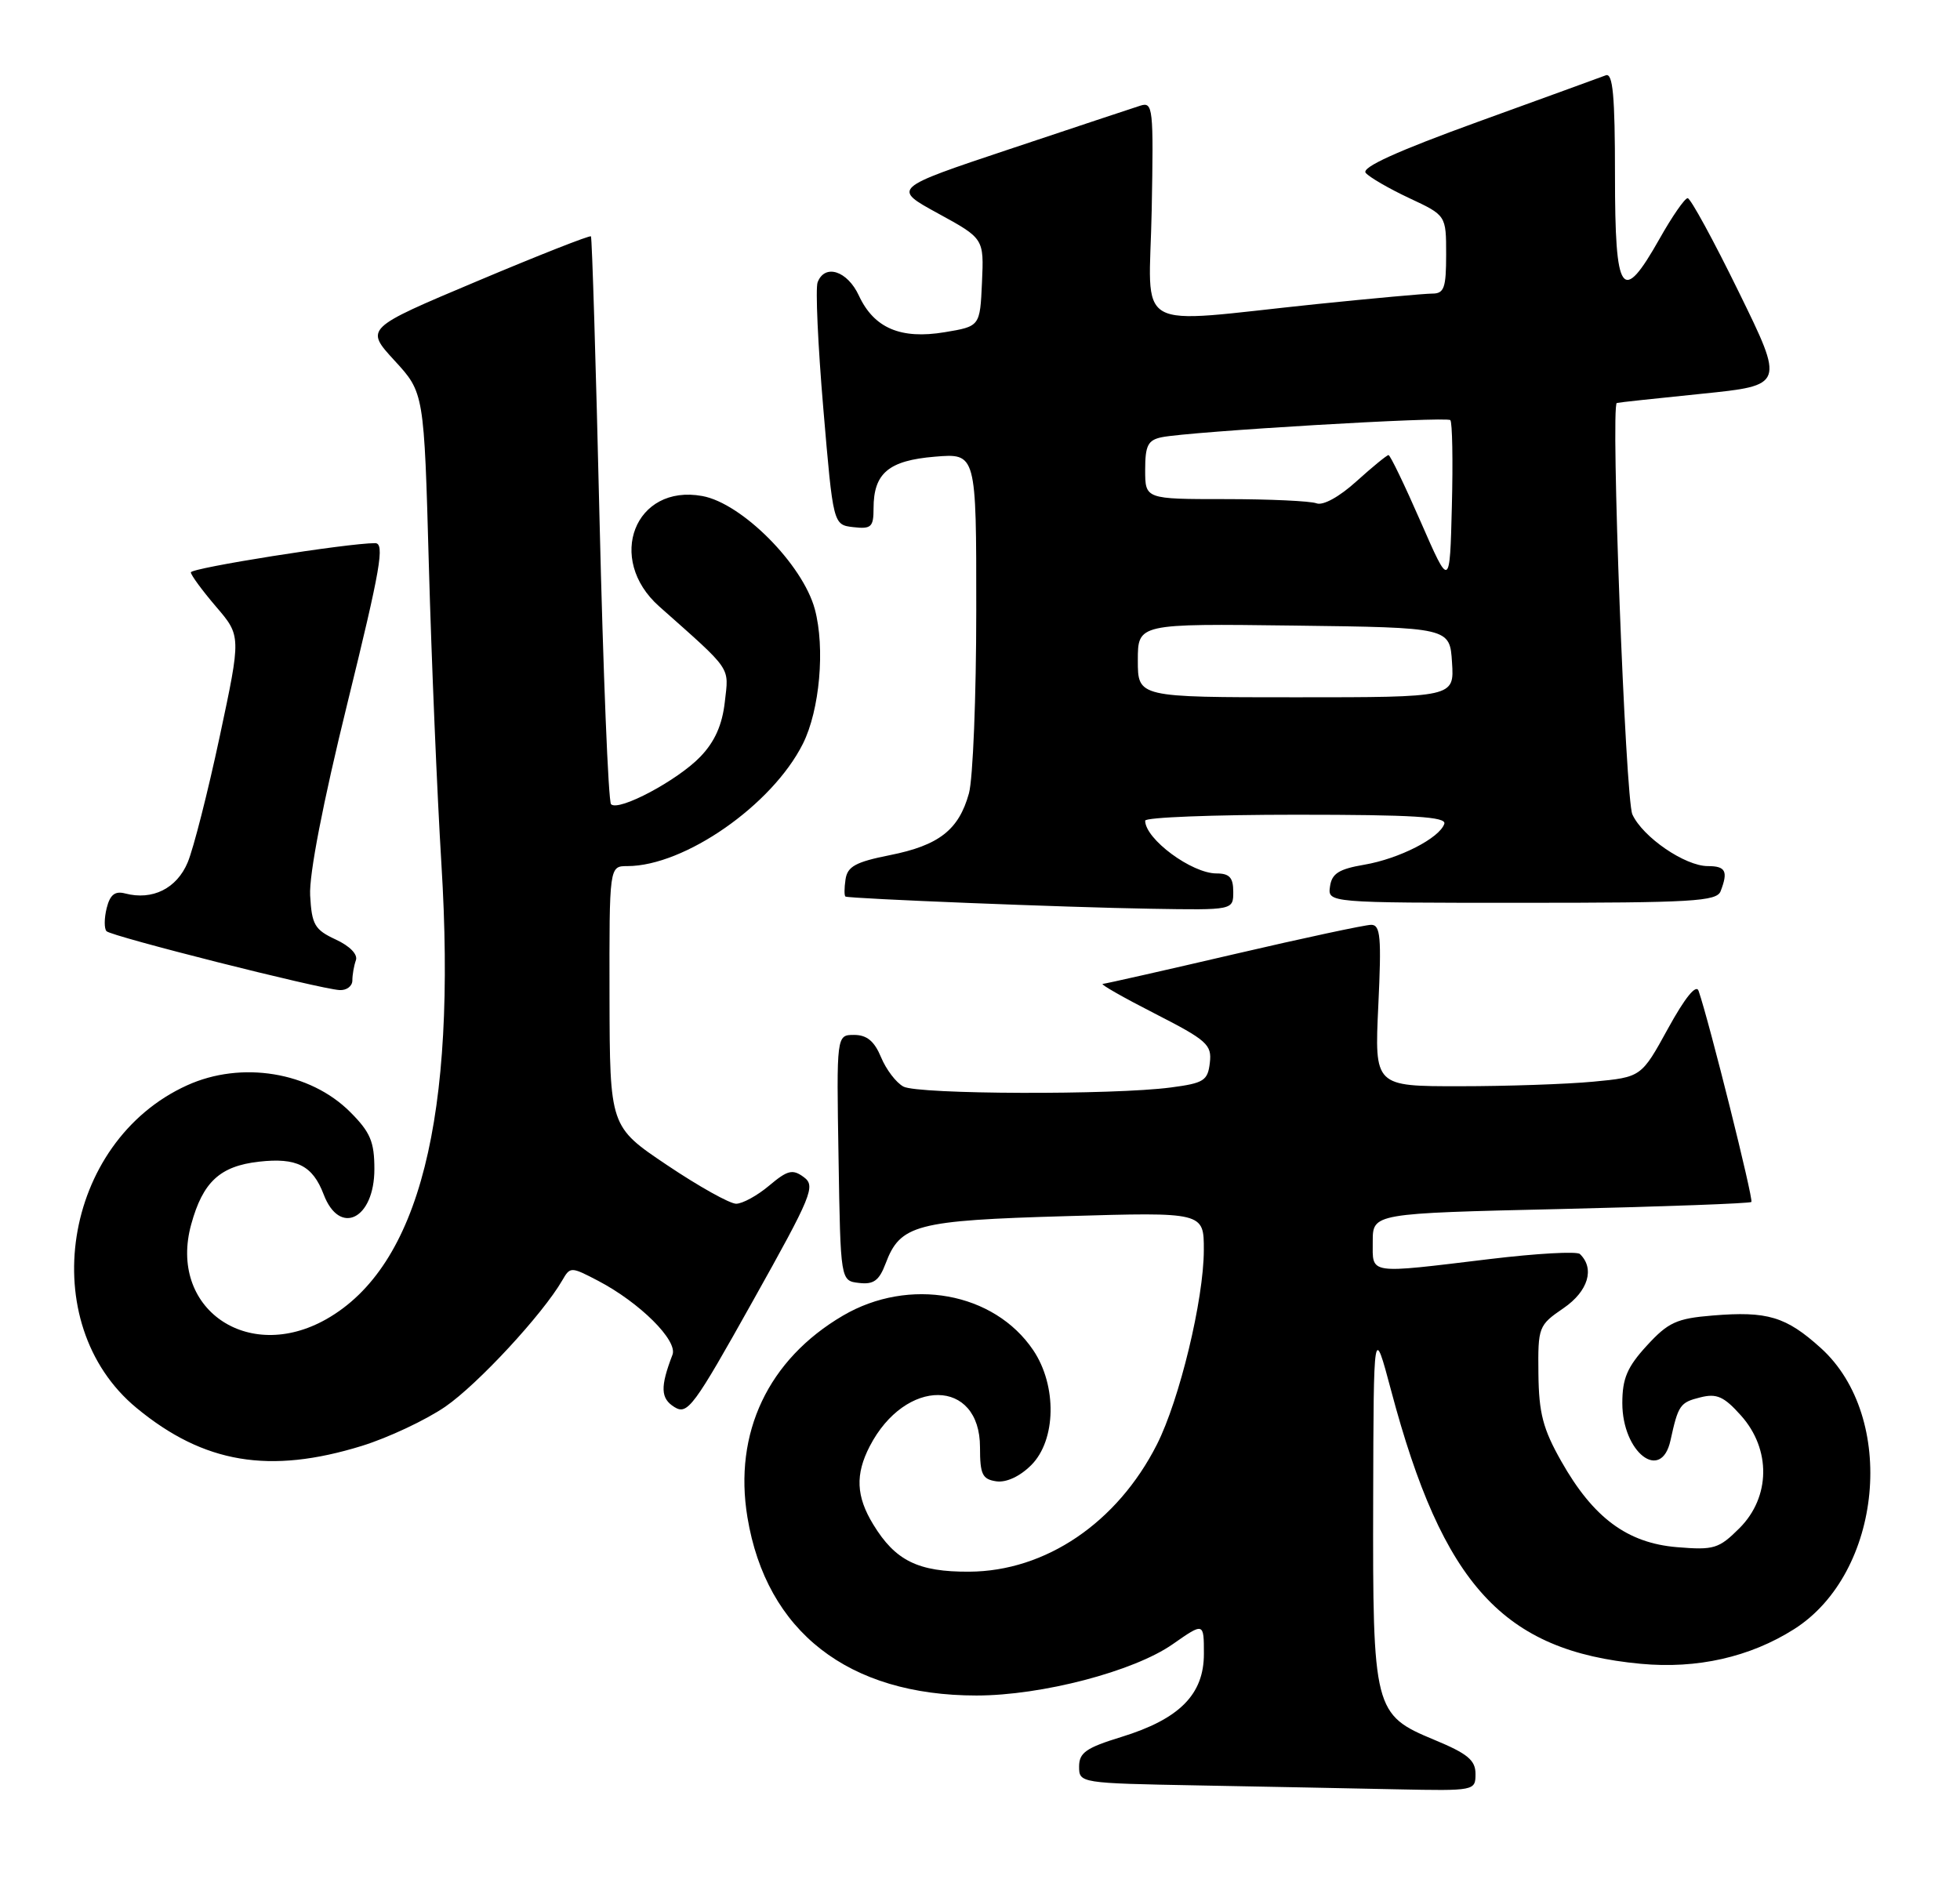 <?xml version="1.0" encoding="UTF-8" standalone="no"?>
<!DOCTYPE svg PUBLIC "-//W3C//DTD SVG 1.1//EN" "http://www.w3.org/Graphics/SVG/1.1/DTD/svg11.dtd" >
<svg xmlns="http://www.w3.org/2000/svg" xmlns:xlink="http://www.w3.org/1999/xlink" version="1.1" viewBox="0 0 267 256">
 <g >
 <path fill="currentColor"
d=" M 201.00 241.68 C 201.00 239.81 199.92 238.92 195.39 237.04 C 187.16 233.63 186.99 232.96 187.06 204.28 C 187.12 180.50 187.12 180.50 189.51 189.47 C 196.55 215.93 204.78 224.93 223.51 226.68 C 231.19 227.40 238.39 225.77 244.40 221.96 C 256.46 214.31 258.47 193.08 248.03 183.65 C 243.29 179.37 240.76 178.61 233.29 179.23 C 228.39 179.63 227.25 180.16 224.34 183.33 C 221.67 186.24 221.00 187.81 221.00 191.16 C 221.00 197.88 226.30 202.00 227.56 196.25 C 228.62 191.42 228.86 191.07 231.63 190.38 C 233.86 189.82 234.84 190.25 237.17 192.86 C 241.28 197.46 241.19 203.97 236.96 208.20 C 234.15 211.00 233.49 211.21 228.45 210.79 C 221.67 210.23 217.03 206.78 212.68 199.08 C 210.19 194.68 209.63 192.53 209.57 187.17 C 209.50 180.78 209.58 180.56 213.00 178.22 C 216.35 175.92 217.28 172.83 215.22 170.85 C 214.82 170.46 209.32 170.77 203.00 171.53 C 186.16 173.56 187.00 173.68 187.00 169.16 C 187.00 165.31 187.00 165.31 212.60 164.72 C 226.69 164.39 238.37 163.96 238.58 163.76 C 238.90 163.44 232.84 139.19 231.39 135.00 C 231.06 134.04 229.55 135.90 227.23 140.12 C 223.59 146.75 223.59 146.75 217.04 147.37 C 213.44 147.71 205.27 147.99 198.87 147.99 C 187.24 148.00 187.24 148.00 187.76 137.00 C 188.20 127.68 188.06 126.00 186.79 126.00 C 185.97 126.00 177.57 127.80 168.12 130.00 C 158.68 132.20 150.62 134.02 150.22 134.05 C 149.83 134.08 153.02 135.90 157.31 138.09 C 164.43 141.73 165.10 142.33 164.81 144.79 C 164.53 147.23 164.00 147.57 159.50 148.16 C 151.68 149.20 125.07 149.11 123.07 148.04 C 122.08 147.51 120.71 145.71 120.02 144.04 C 119.11 141.85 118.09 141.00 116.35 141.00 C 113.95 141.00 113.95 141.00 114.23 157.75 C 114.50 174.50 114.50 174.50 117.01 174.79 C 119.00 175.03 119.76 174.48 120.64 172.15 C 122.64 166.84 124.76 166.28 145.25 165.69 C 164.00 165.14 164.00 165.14 163.99 170.32 C 163.98 177.05 160.68 190.72 157.60 196.80 C 152.20 207.46 142.42 214.08 132.03 214.13 C 125.07 214.17 121.97 212.64 118.96 207.70 C 116.62 203.87 116.49 200.89 118.48 197.04 C 123.33 187.67 133.50 187.76 133.50 197.18 C 133.50 200.89 133.82 201.54 135.73 201.82 C 137.09 202.01 138.94 201.15 140.48 199.61 C 143.88 196.21 144.01 188.79 140.75 183.95 C 135.42 176.05 123.85 173.95 114.82 179.25 C 104.65 185.22 99.91 195.23 101.82 206.73 C 104.40 222.31 115.57 231.00 133.02 231.00 C 141.90 231.00 154.45 227.72 159.75 224.01 C 164.00 221.04 164.00 221.04 164.00 225.33 C 164.00 230.86 160.67 234.21 152.75 236.65 C 147.96 238.12 147.00 238.79 147.00 240.68 C 147.00 242.93 147.11 242.95 163.25 243.25 C 172.19 243.42 184.34 243.65 190.25 243.78 C 200.89 244.00 201.00 243.98 201.00 241.68 Z  M 49.30 196.99 C 52.88 195.88 57.99 193.48 60.66 191.65 C 65.10 188.59 73.94 179.04 76.60 174.43 C 77.68 172.56 77.77 172.56 81.50 174.51 C 87.16 177.48 92.35 182.64 91.61 184.57 C 89.92 188.97 89.98 190.53 91.87 191.70 C 93.66 192.81 94.48 191.70 102.54 177.28 C 110.64 162.81 111.14 161.58 109.49 160.37 C 107.97 159.25 107.29 159.42 104.78 161.53 C 103.17 162.89 101.14 164.00 100.28 164.00 C 99.42 164.00 95.19 161.64 90.89 158.75 C 83.07 153.50 83.07 153.50 83.03 135.75 C 83.00 118.00 83.00 118.00 85.46 118.00 C 93.24 118.00 105.19 109.68 109.37 101.34 C 111.67 96.76 112.42 88.28 111.00 83.00 C 109.36 76.90 101.07 68.56 95.67 67.58 C 86.49 65.90 82.50 76.14 89.80 82.62 C 99.82 91.52 99.29 90.75 98.74 95.62 C 98.39 98.76 97.37 101.05 95.42 103.08 C 92.32 106.32 84.27 110.60 83.24 109.57 C 82.87 109.21 82.17 91.72 81.67 70.70 C 81.18 49.69 80.65 32.36 80.50 32.20 C 80.35 32.03 73.36 34.78 64.97 38.32 C 49.72 44.74 49.72 44.74 53.74 49.12 C 57.77 53.50 57.77 53.50 58.42 77.00 C 58.78 89.93 59.55 108.24 60.13 117.70 C 62.26 152.25 57.13 172.55 44.45 179.73 C 33.71 185.81 22.89 178.22 26.05 166.80 C 27.64 161.02 29.97 158.87 35.28 158.27 C 40.42 157.69 42.59 158.79 44.09 162.73 C 46.27 168.46 51.00 166.09 51.00 159.28 C 51.00 155.55 50.45 154.25 47.70 151.50 C 42.23 146.03 32.89 144.50 25.48 147.87 C 8.50 155.58 4.64 180.31 18.62 191.84 C 27.76 199.38 36.71 200.88 49.30 196.99 Z  M 48.00 133.58 C 48.00 132.80 48.22 131.56 48.48 130.83 C 48.77 130.04 47.66 128.89 45.73 128.00 C 42.87 126.67 42.47 125.99 42.25 122.00 C 42.09 119.18 43.98 109.40 47.34 95.75 C 51.85 77.41 52.44 74.00 51.10 74.00 C 47.33 74.00 26.00 77.38 26.00 77.98 C 26.00 78.34 27.54 80.44 29.42 82.64 C 32.85 86.64 32.85 86.64 29.93 100.35 C 28.32 107.89 26.36 115.60 25.57 117.49 C 24.08 121.05 20.77 122.70 17.06 121.73 C 15.66 121.36 14.99 121.89 14.53 123.73 C 14.19 125.11 14.18 126.52 14.51 126.87 C 15.19 127.57 43.47 134.72 46.25 134.89 C 47.21 134.95 48.00 134.36 48.00 133.58 Z  M 168.00 121.50 C 168.00 119.57 167.49 119.00 165.72 119.00 C 162.34 119.00 156.00 114.31 156.00 111.81 C 156.00 111.36 165.26 111.00 176.58 111.00 C 192.52 111.00 197.07 111.28 196.75 112.24 C 196.10 114.19 190.60 117.00 185.85 117.81 C 182.39 118.40 181.43 119.01 181.18 120.77 C 180.86 123.00 180.86 123.00 207.32 123.00 C 230.53 123.00 233.86 122.81 234.39 121.42 C 235.44 118.70 235.08 118.00 232.65 118.00 C 229.55 118.00 223.79 114.06 222.37 110.96 C 221.42 108.89 219.39 55.24 220.25 54.90 C 220.39 54.84 225.59 54.28 231.80 53.65 C 243.10 52.50 243.10 52.50 236.85 39.75 C 233.42 32.74 230.29 27.00 229.90 27.00 C 229.51 27.00 227.79 29.48 226.09 32.50 C 220.94 41.62 220.00 40.29 220.00 23.89 C 220.00 13.02 219.71 9.90 218.75 10.26 C 218.06 10.52 210.22 13.38 201.32 16.60 C 190.30 20.60 185.43 22.81 186.04 23.55 C 186.53 24.14 189.20 25.69 191.97 26.99 C 197.00 29.34 197.00 29.34 197.00 34.67 C 197.00 39.23 196.73 40.00 195.11 40.00 C 194.07 40.00 186.98 40.65 179.36 41.43 C 153.80 44.08 156.56 45.65 156.89 28.63 C 157.15 14.64 157.07 13.84 155.33 14.40 C 154.33 14.72 146.31 17.38 137.52 20.32 C 121.53 25.66 121.53 25.66 127.79 29.08 C 134.04 32.50 134.04 32.50 133.77 38.48 C 133.50 44.46 133.50 44.46 128.70 45.26 C 122.70 46.26 119.06 44.71 117.00 40.27 C 115.43 36.89 112.36 35.90 111.38 38.46 C 111.07 39.26 111.42 47.03 112.16 55.71 C 113.50 71.50 113.50 71.50 116.25 71.82 C 118.69 72.10 119.00 71.80 119.00 69.26 C 119.00 64.47 121.05 62.74 127.35 62.22 C 133.00 61.75 133.00 61.75 132.99 83.13 C 132.99 94.88 132.54 106.12 131.99 108.10 C 130.61 113.07 127.90 115.18 121.21 116.51 C 116.55 117.44 115.44 118.05 115.18 119.82 C 115.00 121.02 115.00 122.07 115.18 122.15 C 115.77 122.44 145.42 123.63 156.75 123.81 C 168.00 124.00 168.00 124.00 168.00 121.50 Z  M 155.00 89.98 C 155.00 84.96 155.00 84.96 176.25 85.23 C 197.50 85.50 197.50 85.50 197.80 90.25 C 198.11 95.00 198.11 95.00 176.55 95.00 C 155.00 95.00 155.00 95.00 155.00 89.98 Z  M 193.53 71.08 C 191.35 66.09 189.38 62.00 189.15 62.00 C 188.93 62.00 186.96 63.61 184.79 65.57 C 182.44 67.70 180.22 68.92 179.33 68.57 C 178.51 68.26 172.92 68.00 166.92 68.00 C 156.00 68.00 156.00 68.00 156.00 64.02 C 156.00 60.70 156.37 59.96 158.25 59.57 C 162.03 58.79 197.04 56.71 197.57 57.24 C 197.84 57.51 197.94 62.78 197.78 68.95 C 197.50 80.17 197.50 80.17 193.53 71.08 Z "/>
</g>
</svg>